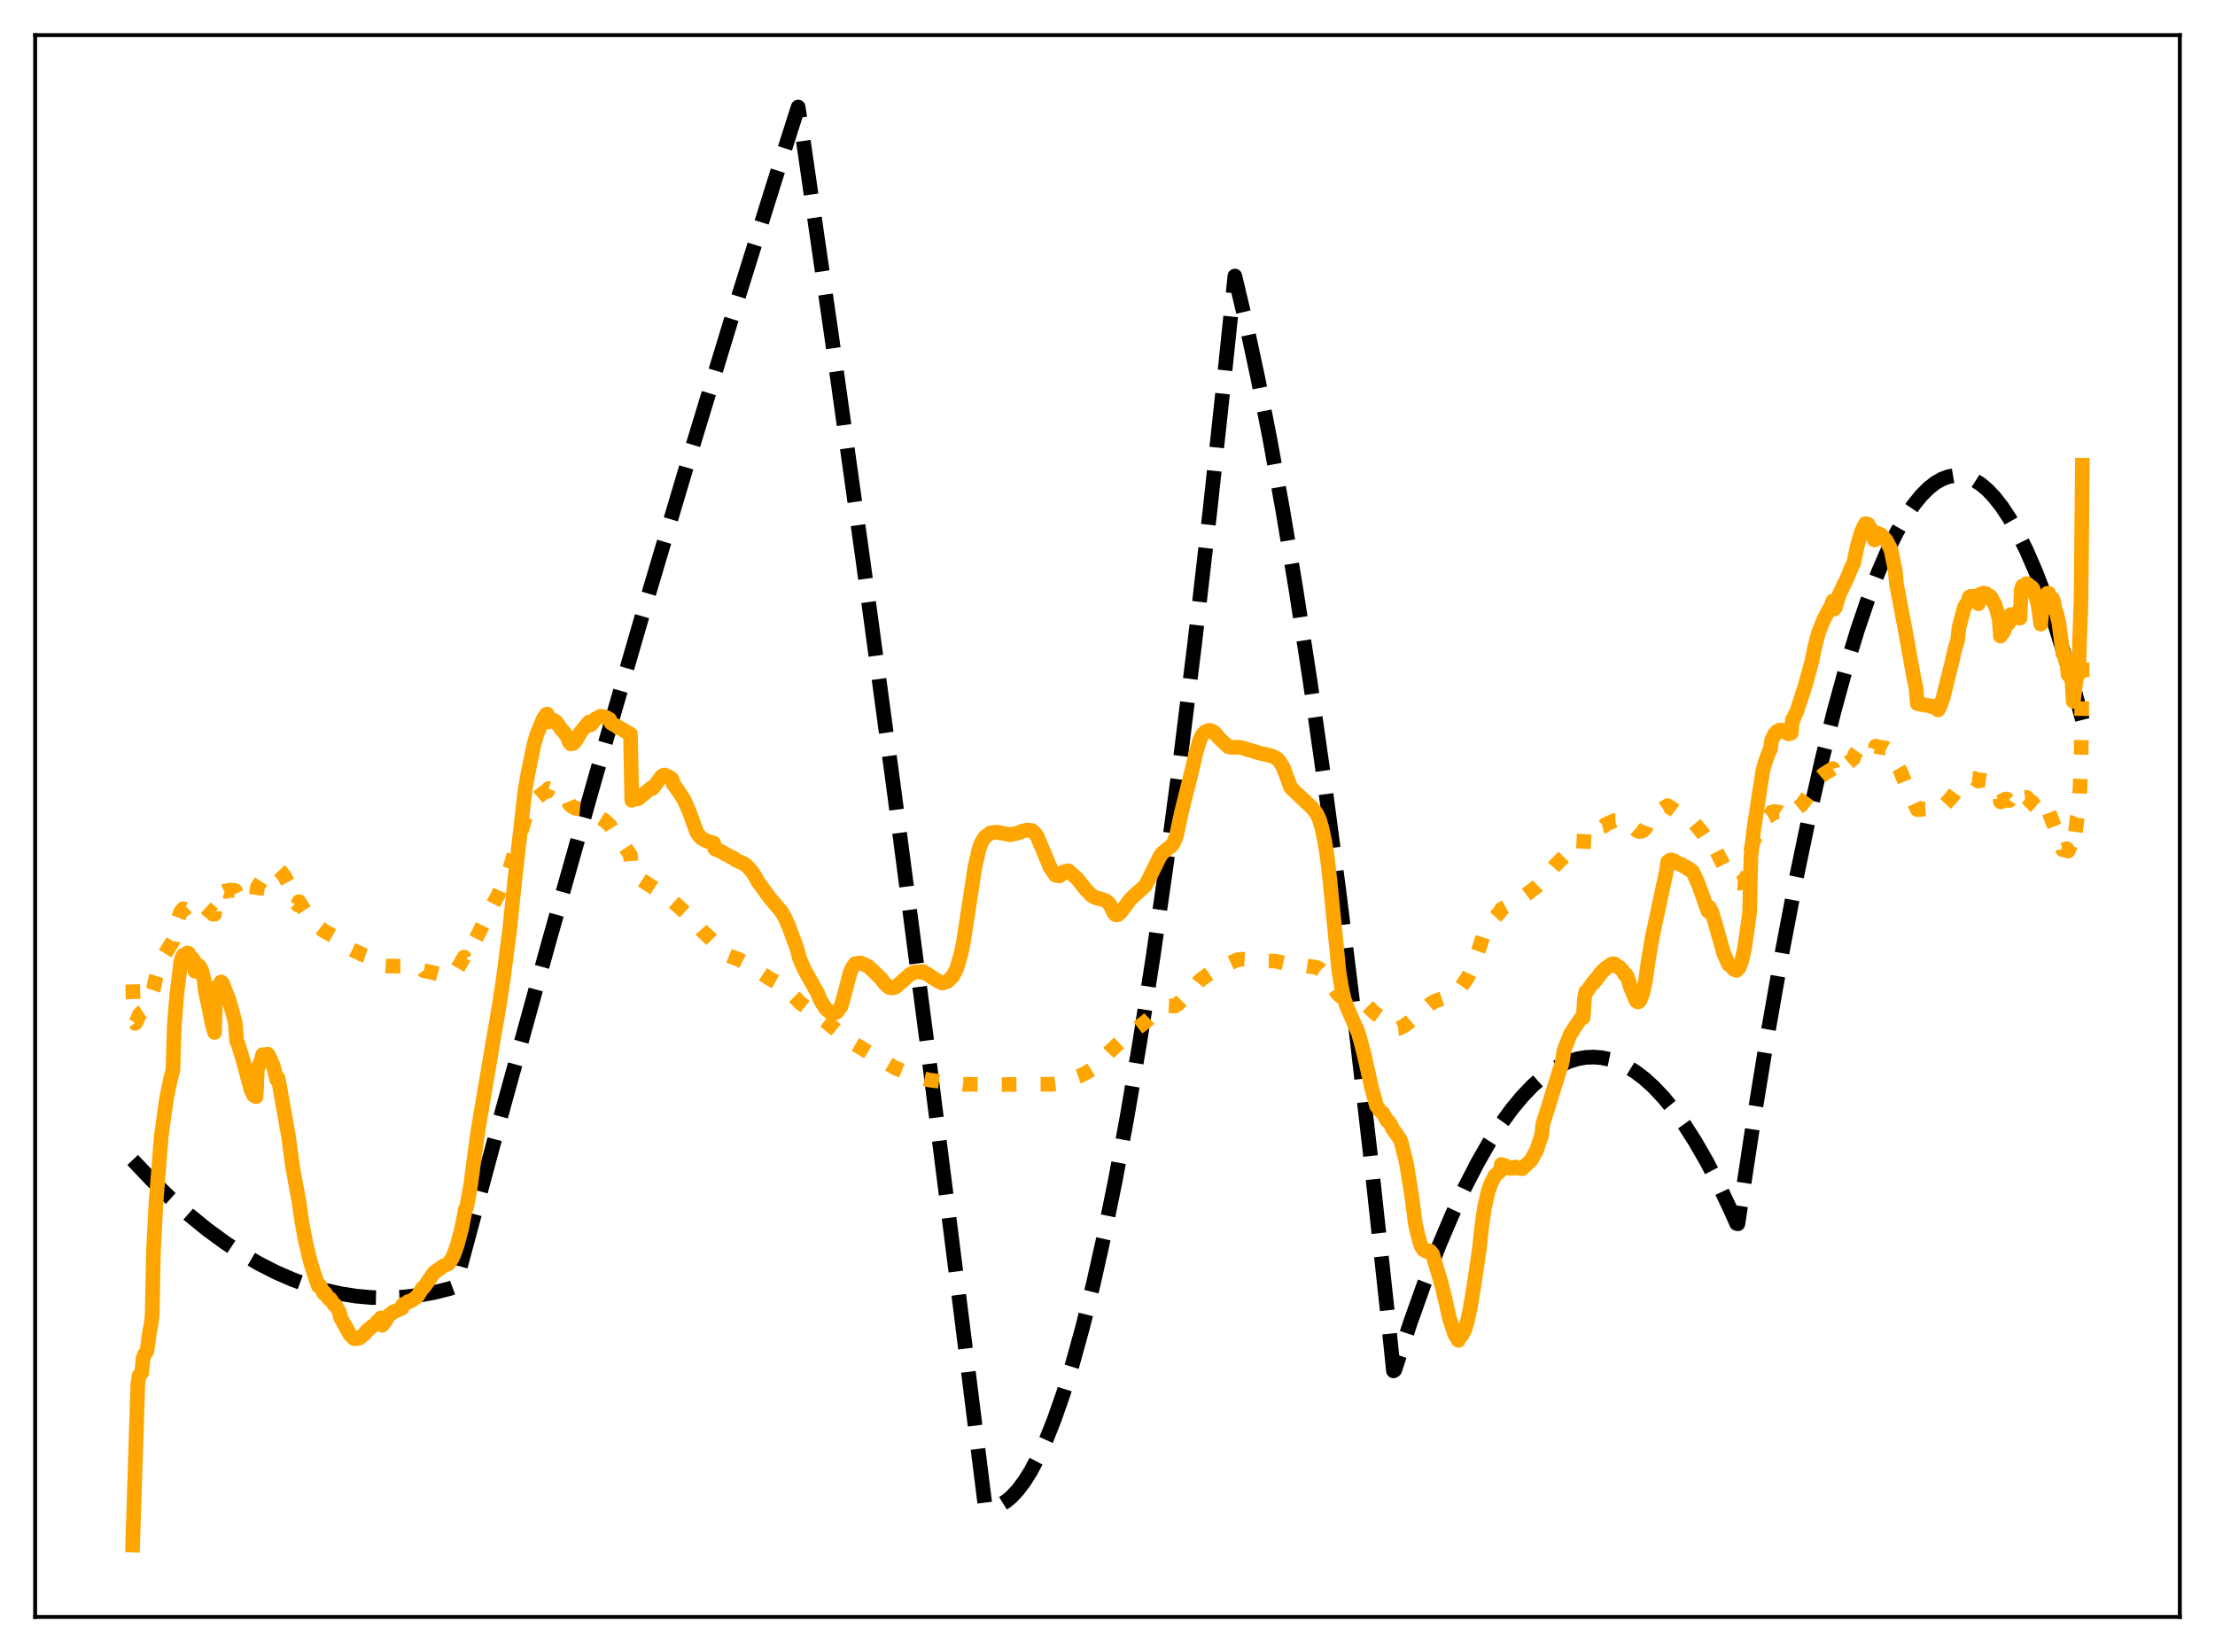 <?xml version="1.0" encoding="utf-8" standalone="no"?>
<!DOCTYPE svg PUBLIC "-//W3C//DTD SVG 1.1//EN"
  "http://www.w3.org/Graphics/SVG/1.1/DTD/svg11.dtd">
<svg xmlns:xlink="http://www.w3.org/1999/xlink" width="453.6pt" height="338.4pt" viewBox="0 0 453.6 338.4" xmlns="http://www.w3.org/2000/svg" version="1.1">
 <defs>
  <style type="text/css">*{stroke-linejoin: round; stroke-linecap: butt}</style>
 </defs>
 <g id="figure_1">
  <g id="patch_1">
   <path d="M 0 338.4 
L 453.6 338.4 
L 453.6 0 
L 0 0 
z
" style="fill: #ffffff"/>
  </g>
  <g id="axes_1">
   <g id="patch_2">
    <path d="M 7.2 331.2 
L 446.4 331.2 
L 446.4 7.2 
L 7.2 7.2 
z
" style="fill: #ffffff"/>
   </g>
   <g id="matplotlib.axis_1"/>
   <g id="matplotlib.axis_2"/>
   <g id="line2d_1">
    <path d="M 27.164 237.6 
L 31.156 241.806 
L 34.883 245.426 
L 38.609 248.751 
L 42.336 251.781 
L 46.063 254.515 
L 49.523 256.79 
L 52.983 258.81 
L 56.444 260.576 
L 59.904 262.087 
L 63.364 263.344 
L 66.559 264.278 
L 69.753 264.995 
L 72.947 265.495 
L 76.141 265.778 
L 79.335 265.844 
L 82.529 265.694 
L 85.724 265.326 
L 88.918 264.742 
L 92.112 263.941 
L 93.177 263.539 
L 102.759 227.925 
L 112.342 193.154 
L 121.924 159.224 
L 131.241 127.045 
L 140.557 95.661 
L 149.607 65.936 
L 158.657 36.962 
L 163.449 21.927 
L 164.247 27.033 
L 170.369 69.325 
L 176.758 115.035 
L 183.146 162.357 
L 189.801 213.364 
L 196.455 266.121 
L 201.779 308.797 
L 202.844 308.813 
L 203.908 308.605 
L 204.973 308.172 
L 206.038 307.514 
L 207.103 306.632 
L 208.433 305.213 
L 209.764 303.443 
L 211.095 301.321 
L 212.692 298.312 
L 214.289 294.798 
L 215.887 290.778 
L 217.75 285.449 
L 219.613 279.432 
L 221.743 271.713 
L 223.872 263.094 
L 226.001 253.578 
L 228.397 241.797 
L 230.793 228.879 
L 233.455 213.191 
L 236.116 196.099 
L 238.778 177.602 
L 241.706 155.634 
L 244.634 131.967 
L 247.828 104.21 
L 251.023 74.431 
L 252.886 56.546 
L 255.281 66.681 
L 257.677 77.837 
L 260.073 90.013 
L 262.735 104.74 
L 265.396 120.727 
L 268.324 139.769 
L 271.252 160.335 
L 274.18 182.426 
L 277.375 208.265 
L 280.569 235.918 
L 284.029 267.924 
L 285.36 280.801 
L 285.626 280.627 
L 288.82 270.91 
L 291.748 262.704 
L 294.676 255.168 
L 297.338 248.899 
L 300 243.185 
L 302.662 238.025 
L 305.057 233.854 
L 307.453 230.133 
L 309.583 227.202 
L 311.712 224.626 
L 313.841 222.405 
L 315.705 220.752 
L 317.568 219.371 
L 319.431 218.262 
L 321.295 217.424 
L 323.158 216.858 
L 324.755 216.589 
L 326.352 216.519 
L 327.949 216.649 
L 329.546 216.979 
L 331.143 217.508 
L 333.007 218.377 
L 334.87 219.518 
L 336.733 220.931 
L 338.596 222.615 
L 340.726 224.872 
L 342.855 227.485 
L 344.985 230.451 
L 347.114 233.773 
L 349.51 237.934 
L 351.905 242.544 
L 354.567 248.192 
L 355.632 250.607 
L 355.898 250.676 
L 359.092 229.637 
L 362.02 211.715 
L 364.948 195.098 
L 367.876 179.785 
L 370.538 166.996 
L 373.2 155.285 
L 375.596 145.667 
L 377.991 136.922 
L 380.387 129.05 
L 382.516 122.787 
L 384.646 117.213 
L 386.509 112.901 
L 388.372 109.118 
L 390.236 105.864 
L 391.833 103.495 
L 393.43 101.513 
L 395.027 99.92 
L 396.358 98.889 
L 397.689 98.128 
L 399.02 97.636 
L 400.351 97.413 
L 401.681 97.46 
L 403.012 97.776 
L 404.343 98.362 
L 405.674 99.218 
L 407.005 100.343 
L 408.336 101.738 
L 409.933 103.767 
L 411.53 106.184 
L 413.127 108.99 
L 414.991 112.753 
L 416.854 117.045 
L 418.717 121.865 
L 420.847 128.021 
L 422.976 134.866 
L 425.372 143.392 
L 426.436 147.461 
L 426.436 147.461 
" clip-path="url(#p0252b7bcf7)" style="fill: none; stroke-dasharray: 11.1,4.8; stroke-dashoffset: 0; stroke: #000000; stroke-width: 3"/>
   </g>
   <g id="line2d_2">
    <path d="M 27.164 201.639 
L 27.43 209.271 
L 27.696 209.61 
L 27.962 209.238 
L 28.495 207.891 
L 29.027 207.355 
L 29.293 207.185 
L 29.825 206.331 
L 30.358 205.686 
L 31.423 202.594 
L 31.955 200.135 
L 32.753 197.611 
L 33.818 195.346 
L 34.617 194.033 
L 35.415 192.797 
L 35.681 190.775 
L 36.214 188.845 
L 37.012 186.773 
L 37.545 186.124 
L 37.811 186.244 
L 38.343 185.701 
L 38.609 185.609 
L 38.876 185.786 
L 39.408 185.487 
L 39.94 185.327 
L 40.473 184.806 
L 40.739 184.727 
L 41.537 184.994 
L 41.804 185.254 
L 42.07 185.885 
L 42.602 186.382 
L 43.667 187.275 
L 43.933 187.264 
L 44.199 183.653 
L 44.998 183.047 
L 46.063 182.518 
L 46.329 182.612 
L 46.861 182.36 
L 47.127 182.309 
L 47.393 182.39 
L 47.926 182.363 
L 48.192 182.443 
L 48.458 183.027 
L 48.991 183.127 
L 50.321 183.857 
L 50.588 184.117 
L 51.386 184.265 
L 51.652 184.278 
L 52.185 183.962 
L 52.451 183.724 
L 52.717 181.706 
L 53.516 180.429 
L 54.048 179.598 
L 54.847 178.705 
L 55.379 178.357 
L 56.444 178.072 
L 56.71 178.153 
L 56.976 178.02 
L 57.775 178.854 
L 58.307 179.589 
L 59.105 181.077 
L 60.969 185.374 
L 61.235 184.676 
L 62.3 186.398 
L 63.098 187.596 
L 63.631 188.229 
L 64.429 189.199 
L 65.228 190.026 
L 65.494 190.048 
L 66.292 190.657 
L 67.091 191.091 
L 69.487 192.471 
L 70.019 192.935 
L 71.882 194.408 
L 73.213 195.052 
L 73.745 195.239 
L 74.012 195.464 
L 75.875 196.083 
L 77.738 196.918 
L 78.004 197.048 
L 78.271 197.814 
L 79.335 197.892 
L 82.796 197.895 
L 83.86 198.019 
L 86.256 198.454 
L 86.522 198.48 
L 86.788 198.834 
L 88.652 199.222 
L 90.515 199.724 
L 90.781 199.798 
L 91.047 199.988 
L 91.846 200.022 
L 92.378 199.846 
L 92.911 199.45 
L 93.443 198.805 
L 95.04 196.063 
L 95.306 196.535 
L 96.637 193.941 
L 101.162 184.866 
L 101.961 183.406 
L 104.356 178.057 
L 105.421 174.543 
L 107.817 166.729 
L 108.083 166.449 
L 108.881 164.871 
L 109.68 163.728 
L 111.277 162.366 
L 111.809 162.125 
L 112.076 162.136 
L 112.342 161.52 
L 113.14 161.776 
L 115.536 163.196 
L 116.068 163.756 
L 116.335 164.064 
L 116.601 164.706 
L 117.133 165.2 
L 117.932 165.592 
L 119.263 165.723 
L 120.593 166.153 
L 120.86 166.757 
L 121.392 166.946 
L 122.723 167.397 
L 123.788 168.048 
L 124.852 169.007 
L 125.385 169.859 
L 127.514 172.815 
L 128.845 174.777 
L 129.111 175.163 
L 129.377 178.663 
L 130.176 179.409 
L 130.975 179.983 
L 134.435 182.215 
L 135.233 182.642 
L 135.766 182.919 
L 137.097 184.01 
L 141.089 187.603 
L 143.751 190.629 
L 145.348 192.123 
L 146.147 192.956 
L 146.413 193.545 
L 147.744 194.916 
L 148.543 195.459 
L 149.873 195.99 
L 151.471 196.613 
L 153.068 197.412 
L 154.665 198.403 
L 155.197 198.859 
L 157.593 200.432 
L 159.988 201.735 
L 161.319 202.86 
L 163.183 204.687 
L 163.715 205.276 
L 165.046 206.355 
L 169.305 209.41 
L 171.967 211.588 
L 174.362 213.467 
L 176.492 214.721 
L 178.355 215.84 
L 183.412 218.795 
L 188.736 220.877 
L 190.333 221.23 
L 197.254 222.089 
L 202.577 222.155 
L 215.354 222.092 
L 216.685 221.922 
L 218.282 221.363 
L 220.944 220.471 
L 222.541 219.681 
L 223.872 218.832 
L 224.937 217.845 
L 227.066 215.602 
L 230.26 212.607 
L 234.785 209.154 
L 237.181 206.845 
L 238.246 206.144 
L 239.044 205.991 
L 240.641 206.063 
L 241.174 205.725 
L 241.972 204.905 
L 243.037 203.909 
L 244.102 202.81 
L 245.433 201.135 
L 246.231 200.423 
L 248.627 198.76 
L 250.756 197.802 
L 253.418 196.58 
L 254.483 196.479 
L 257.677 196.673 
L 259.274 196.822 
L 261.137 196.866 
L 263.001 197.277 
L 264.598 197.522 
L 265.929 197.633 
L 269.655 198.162 
L 270.454 198.636 
L 271.252 199.444 
L 271.785 200.177 
L 273.914 203.536 
L 274.713 204.241 
L 275.511 204.674 
L 276.31 204.833 
L 278.439 204.984 
L 279.238 205.4 
L 280.036 206.032 
L 280.835 206.835 
L 281.633 207.584 
L 282.432 208.163 
L 283.231 208.937 
L 284.561 210.251 
L 285.626 210.731 
L 286.425 210.657 
L 287.489 210.171 
L 288.82 209.166 
L 291.748 206.65 
L 292.813 205.701 
L 293.878 205.066 
L 296.007 204.324 
L 297.338 203.897 
L 298.137 203.362 
L 298.669 202.912 
L 300.532 200.243 
L 301.331 198.565 
L 302.928 194.174 
L 303.727 191.743 
L 304.791 189.569 
L 305.59 188.538 
L 306.921 187.071 
L 307.187 186.796 
L 307.453 186.222 
L 311.978 183.684 
L 314.64 181.644 
L 315.705 180.585 
L 315.971 180.032 
L 316.769 179.216 
L 318.367 177.389 
L 320.496 175.284 
L 322.359 174.461 
L 323.956 174.419 
L 324.223 174.52 
L 324.489 169.708 
L 325.287 169.76 
L 325.553 169.685 
L 325.82 169.748 
L 326.086 169.672 
L 326.352 169.729 
L 326.618 169.635 
L 326.884 169.683 
L 327.683 169.398 
L 328.481 169.206 
L 328.748 168.914 
L 329.812 168.436 
L 330.611 168.074 
L 331.676 168.013 
L 332.474 168.315 
L 332.74 168.467 
L 333.007 168.121 
L 333.273 168.332 
L 333.805 168.95 
L 335.136 170.079 
L 335.668 170.325 
L 336.201 170.259 
L 336.467 170.148 
L 336.999 169.636 
L 337.265 168.902 
L 339.129 166.605 
L 340.992 165.323 
L 341.524 165.024 
L 342.323 165.55 
L 343.654 166.556 
L 344.985 167.365 
L 345.517 167.711 
L 345.783 167.659 
L 346.848 168.456 
L 348.711 170.692 
L 349.776 172.31 
L 350.042 171.901 
L 351.107 173.523 
L 352.172 175.674 
L 354.035 179.409 
L 354.301 179.611 
L 355.1 180.551 
L 355.632 180.889 
L 356.164 180.916 
L 356.697 180.678 
L 357.495 179.868 
L 358.028 178.929 
L 358.294 178.356 
L 358.56 173.967 
L 359.092 172.319 
L 360.956 168.125 
L 361.488 167.573 
L 362.287 167.076 
L 362.553 167.016 
L 362.819 166.361 
L 363.085 166.348 
L 363.351 166.213 
L 364.15 166.358 
L 364.416 166.373 
L 364.682 166.553 
L 364.948 166.576 
L 365.215 166.727 
L 365.481 166.745 
L 365.747 166.96 
L 366.812 167.189 
L 367.078 166.238 
L 367.344 166.196 
L 368.143 165.526 
L 368.675 165.081 
L 368.941 164.878 
L 370.804 162.319 
L 371.071 161.932 
L 371.337 161.1 
L 372.668 159.265 
L 373.466 158.593 
L 375.329 157.423 
L 375.596 158.576 
L 376.128 158.07 
L 377.725 156.794 
L 377.991 156.695 
L 379.588 155.32 
L 379.855 154.493 
L 380.653 153.371 
L 381.185 152.771 
L 381.718 152.412 
L 381.984 152.255 
L 382.516 152.344 
L 383.049 152.709 
L 383.847 153.662 
L 384.113 152.833 
L 384.646 152.998 
L 386.243 153.248 
L 387.308 153.857 
L 387.84 154.686 
L 388.106 155.24 
L 388.372 156.493 
L 389.171 157.911 
L 390.502 161.201 
L 392.631 165.844 
L 393.43 165.78 
L 394.228 165.683 
L 395.293 165.694 
L 395.825 165.623 
L 396.624 165.517 
L 396.89 165.988 
L 397.689 165.4 
L 399.286 163.724 
L 399.818 163.118 
L 400.617 162.007 
L 400.883 161.714 
L 401.415 160.76 
L 402.48 159.727 
L 403.012 159.574 
L 403.279 159.352 
L 404.343 159.454 
L 405.142 160.003 
L 405.674 159.759 
L 406.739 159.907 
L 407.005 160.119 
L 407.537 160.33 
L 408.602 161.338 
L 409.401 162.238 
L 409.667 164.245 
L 409.933 164.055 
L 410.199 164.111 
L 410.465 163.994 
L 410.732 163.663 
L 410.998 163.688 
L 411.264 163.961 
L 411.53 163.955 
L 411.796 163.564 
L 412.595 164.191 
L 412.861 164.144 
L 413.393 164.67 
L 413.66 164.75 
L 413.926 163.419 
L 414.192 163.27 
L 414.724 163.36 
L 414.991 163.319 
L 415.257 163.527 
L 415.789 164.167 
L 416.055 164.233 
L 416.321 164.528 
L 416.588 165.013 
L 416.854 165.243 
L 417.919 167.222 
L 418.451 166.353 
L 418.717 166.267 
L 419.249 165.873 
L 419.516 166.165 
L 421.911 172.438 
L 422.177 172.861 
L 422.444 174.078 
L 422.71 173.99 
L 422.976 174.049 
L 423.242 173.838 
L 423.508 174.332 
L 424.307 172.55 
L 424.573 173.629 
L 425.105 169.872 
L 425.372 167.499 
L 425.638 166.847 
L 425.904 162.573 
L 426.17 156.348 
L 426.436 133.724 
L 426.436 133.724 
" clip-path="url(#p0252b7bcf7)" style="fill: none; stroke-dasharray: 3,4.95; stroke-dashoffset: 0; stroke: #ffa500; stroke-width: 3"/>
   </g>
   <g id="line2d_3">
    <path d="M 27.164 316.473 
L 28.228 283.496 
L 28.495 281.772 
L 29.027 281.187 
L 29.293 278.326 
L 29.559 277.506 
L 30.092 276.779 
L 30.624 272.829 
L 30.89 271.539 
L 31.156 269.636 
L 31.423 256.299 
L 31.955 246.207 
L 33.02 232.786 
L 34.084 225.127 
L 34.883 221.221 
L 35.415 219.123 
L 35.681 210.128 
L 36.214 203.675 
L 37.012 197.117 
L 37.279 196.135 
L 37.545 195.642 
L 37.811 196.124 
L 38.343 195.209 
L 38.609 195.265 
L 38.876 196.108 
L 39.408 196.3 
L 39.674 196.665 
L 39.94 198.951 
L 40.207 198.087 
L 40.473 197.753 
L 40.739 197.783 
L 41.271 198.677 
L 41.804 200.72 
L 42.07 203.158 
L 42.602 205.538 
L 42.868 206.755 
L 43.401 209.563 
L 43.933 211.485 
L 44.199 202.722 
L 44.465 202.151 
L 44.998 201.665 
L 45.264 201.133 
L 45.53 201.36 
L 46.861 204.722 
L 47.66 207.52 
L 48.192 209.591 
L 48.458 213.277 
L 48.724 213.762 
L 49.789 217.202 
L 51.386 223.198 
L 51.919 224.327 
L 52.451 224.639 
L 52.717 218.758 
L 52.983 218.338 
L 53.516 217.217 
L 53.782 216.031 
L 54.58 216.074 
L 54.847 215.934 
L 55.379 216.927 
L 55.645 217.717 
L 55.911 218.129 
L 56.71 221.201 
L 56.976 220.907 
L 59.105 232.879 
L 59.904 238.9 
L 61.235 246.194 
L 61.767 249.942 
L 62.566 254.333 
L 63.631 258.694 
L 64.695 262.043 
L 65.228 263.479 
L 65.494 263.269 
L 66.026 264.384 
L 66.292 264.917 
L 66.559 264.808 
L 67.091 265.668 
L 67.357 266.052 
L 67.623 266.038 
L 68.422 267.251 
L 68.688 267.368 
L 69.487 268.693 
L 69.753 269.924 
L 71.084 272.279 
L 71.616 273.3 
L 72.415 274.112 
L 72.681 274.235 
L 73.479 274.109 
L 73.745 273.992 
L 74.278 273.523 
L 74.81 273.07 
L 75.076 272.617 
L 75.875 272.01 
L 76.141 271.728 
L 76.673 271.391 
L 76.94 271.182 
L 77.206 270.755 
L 77.472 270.558 
L 78.004 269.96 
L 78.271 271.454 
L 78.803 270.752 
L 79.069 270.415 
L 79.335 269.727 
L 79.868 269.246 
L 80.134 269.096 
L 80.4 268.795 
L 82.263 268.002 
L 82.529 267.207 
L 83.328 266.871 
L 83.594 266.606 
L 84.127 266.465 
L 84.393 266.333 
L 84.925 265.956 
L 85.457 265.567 
L 86.522 263.827 
L 86.788 263.698 
L 88.918 260.649 
L 90.249 259.722 
L 90.781 259.3 
L 91.846 258.859 
L 92.644 257.66 
L 93.177 256.363 
L 93.709 254.737 
L 94.508 251.784 
L 95.306 247.692 
L 95.572 247.284 
L 96.371 242.846 
L 97.169 236.746 
L 97.968 231.099 
L 101.162 212.201 
L 102.227 206.041 
L 103.025 200.814 
L 104.356 190.586 
L 105.421 180.308 
L 107.551 161.603 
L 108.083 158.655 
L 109.414 152.229 
L 109.946 150.435 
L 111.277 147.197 
L 111.809 146.366 
L 112.076 146.277 
L 112.342 147.886 
L 112.608 147.576 
L 113.407 147.529 
L 113.939 147.928 
L 115.004 149.459 
L 115.536 149.972 
L 116.335 151.278 
L 116.601 152.086 
L 116.867 152.368 
L 117.399 152.285 
L 117.932 151.713 
L 118.73 150.211 
L 120.593 147.903 
L 120.86 148.503 
L 121.126 148.36 
L 121.924 147.257 
L 122.989 146.712 
L 123.521 146.745 
L 124.32 147.038 
L 124.852 147.37 
L 125.119 148.064 
L 126.183 148.714 
L 126.449 148.833 
L 126.716 149.095 
L 126.982 149.15 
L 128.313 149.938 
L 129.111 150.376 
L 129.377 163.93 
L 129.644 163.718 
L 130.176 163.677 
L 130.708 163.599 
L 133.37 161.377 
L 133.636 161.5 
L 135.5 159.021 
L 136.032 158.739 
L 136.831 159.051 
L 137.097 159.194 
L 137.629 159.622 
L 137.895 160.682 
L 138.161 160.921 
L 140.025 163.711 
L 141.089 166.083 
L 142.687 170.489 
L 143.219 171.197 
L 143.485 171.582 
L 144.55 172.199 
L 145.348 172.489 
L 146.147 172.691 
L 146.413 173.892 
L 147.744 174.459 
L 148.543 174.943 
L 150.406 175.888 
L 150.672 176.184 
L 152.269 176.866 
L 153.068 177.486 
L 153.866 178.389 
L 154.665 179.551 
L 155.197 180.549 
L 157.593 183.841 
L 158.924 185.42 
L 159.722 186.383 
L 159.988 186.634 
L 160.787 188.059 
L 161.585 189.884 
L 163.183 194.229 
L 163.715 196.287 
L 164.78 198.695 
L 167.441 203.439 
L 167.974 204.818 
L 169.039 206.544 
L 169.571 207.029 
L 170.103 207.368 
L 170.369 207.504 
L 170.902 207.513 
L 171.434 207.262 
L 172.233 206.151 
L 173.031 203.307 
L 174.096 199.213 
L 174.628 198.049 
L 175.161 197.391 
L 176.225 197.235 
L 177.823 197.965 
L 178.887 198.942 
L 180.484 200.506 
L 181.283 201.603 
L 182.081 202.25 
L 182.614 202.369 
L 183.146 202.263 
L 183.412 202.177 
L 184.743 201.026 
L 186.34 199.599 
L 187.139 199.178 
L 187.671 199.086 
L 188.47 199.136 
L 188.736 199.18 
L 189.002 198.979 
L 189.801 199.523 
L 190.067 199.602 
L 190.599 200.016 
L 191.93 200.842 
L 192.729 201.285 
L 192.995 201.362 
L 194.06 201.002 
L 195.124 199.947 
L 195.923 198.37 
L 196.721 195.658 
L 197.254 193.253 
L 199.649 177.64 
L 200.448 174.078 
L 200.98 172.606 
L 201.513 171.713 
L 201.779 171.387 
L 202.311 170.996 
L 202.844 170.591 
L 204.175 170.455 
L 206.836 170.996 
L 207.103 170.869 
L 207.635 170.834 
L 208.433 170.628 
L 208.966 170.468 
L 209.232 170.278 
L 210.031 170.092 
L 210.297 170.017 
L 210.563 170.104 
L 211.095 170.093 
L 211.361 170.124 
L 211.894 170.617 
L 212.426 171.361 
L 215.088 177.754 
L 216.153 179.276 
L 216.951 179.424 
L 217.217 179.273 
L 217.75 178.636 
L 218.548 178.367 
L 218.815 178.38 
L 220.678 180.085 
L 222.275 182.11 
L 223.606 183.476 
L 224.404 183.887 
L 225.735 184.241 
L 226.534 184.564 
L 227.066 185.02 
L 227.332 185.354 
L 228.131 187.045 
L 228.397 187.317 
L 228.663 187.416 
L 228.929 187.35 
L 229.462 186.902 
L 230.527 185.496 
L 231.325 184.411 
L 232.124 183.566 
L 234.519 181.453 
L 235.318 179.965 
L 237.447 175.592 
L 237.98 174.782 
L 238.512 174.364 
L 239.044 173.907 
L 239.843 173.317 
L 240.375 172.568 
L 240.908 171.219 
L 241.972 166.298 
L 242.771 163.077 
L 244.102 157.736 
L 244.9 154.266 
L 245.699 151.599 
L 246.231 150.499 
L 246.764 149.936 
L 247.296 149.682 
L 247.828 149.6 
L 248.361 149.828 
L 248.627 150.004 
L 249.958 151.47 
L 250.756 152.246 
L 251.555 152.983 
L 252.087 153.077 
L 253.951 153.064 
L 255.814 153.623 
L 258.209 154.328 
L 259.807 154.694 
L 260.605 154.909 
L 261.404 155.32 
L 261.936 155.83 
L 262.735 157.076 
L 263.267 158.49 
L 264.332 161.316 
L 265.396 162.363 
L 268.591 165.354 
L 269.655 166.694 
L 270.188 167.843 
L 270.72 169.678 
L 271.252 172.171 
L 271.785 175.419 
L 272.317 180.022 
L 274.18 198.844 
L 274.713 202.176 
L 275.245 204.596 
L 275.777 206.068 
L 277.375 209.789 
L 278.173 211.598 
L 278.705 213.459 
L 279.504 216.621 
L 280.835 222.615 
L 281.9 226.554 
L 282.166 226.845 
L 282.432 227.329 
L 283.231 228.086 
L 283.763 229.091 
L 284.029 229.544 
L 284.295 229.649 
L 284.828 230.385 
L 285.094 231.081 
L 286.691 233.34 
L 286.957 234.006 
L 288.022 238.274 
L 289.087 244.95 
L 289.885 250.946 
L 290.417 253.12 
L 290.95 255.082 
L 291.482 255.97 
L 291.748 256.017 
L 292.015 256.284 
L 292.281 256.192 
L 292.547 256.288 
L 292.813 256.228 
L 293.345 256.834 
L 295.209 263.073 
L 296.007 266.374 
L 296.806 269.967 
L 297.871 273.247 
L 298.669 274.558 
L 298.935 273.948 
L 299.468 273.37 
L 300 272.309 
L 300.532 270.515 
L 301.065 267.986 
L 301.863 263.246 
L 302.928 255.979 
L 303.46 251.052 
L 303.993 247.385 
L 304.791 243.909 
L 305.324 242.44 
L 306.122 240.828 
L 307.187 239.907 
L 307.453 238.523 
L 307.719 238.596 
L 307.985 238.849 
L 308.252 238.778 
L 308.518 239.147 
L 308.784 239.099 
L 309.05 239.311 
L 309.316 239.166 
L 309.583 239.325 
L 309.849 239.13 
L 310.381 239.041 
L 310.647 239.278 
L 311.712 239.369 
L 313.575 237.629 
L 314.374 236.159 
L 314.64 235.712 
L 315.705 232.526 
L 315.971 230.182 
L 316.769 227.656 
L 319.431 219.075 
L 319.697 218.399 
L 319.964 217.389 
L 320.23 215.445 
L 320.496 214.489 
L 320.762 213.976 
L 321.295 212.574 
L 321.561 211.846 
L 321.827 211.548 
L 322.359 210.589 
L 323.956 208.341 
L 324.223 208.43 
L 324.489 204.429 
L 324.755 203.111 
L 325.021 203.003 
L 326.086 201.417 
L 326.352 201.347 
L 326.618 200.77 
L 326.884 200.708 
L 327.151 200.143 
L 327.417 199.993 
L 327.683 199.428 
L 327.949 199.301 
L 328.215 198.841 
L 328.481 198.766 
L 328.748 198.359 
L 330.079 197.453 
L 330.611 197.413 
L 331.409 198.133 
L 331.676 198.158 
L 331.942 198.537 
L 332.208 198.705 
L 332.74 199.659 
L 333.007 199.631 
L 333.273 200.101 
L 333.805 201.952 
L 334.337 203.286 
L 334.87 204.586 
L 335.136 205.077 
L 335.402 205.248 
L 335.668 205.142 
L 335.935 204.735 
L 336.467 203.263 
L 336.999 200.732 
L 337.532 196.867 
L 338.33 192.126 
L 341.258 178.428 
L 341.524 176.515 
L 342.057 176.155 
L 342.323 176.137 
L 342.589 176.303 
L 342.855 176.325 
L 343.92 177.018 
L 344.452 177.091 
L 344.719 177.408 
L 344.985 177.477 
L 345.251 177.666 
L 345.517 177.682 
L 345.783 178.078 
L 346.049 178.065 
L 346.582 178.479 
L 347.114 179.549 
L 347.913 181.39 
L 349.776 186.647 
L 350.042 185.821 
L 350.575 186.846 
L 351.373 189.535 
L 352.97 195.213 
L 353.769 197.044 
L 354.035 197.608 
L 354.301 197.625 
L 355.1 198.58 
L 355.632 198.782 
L 356.164 198.201 
L 356.697 196.763 
L 357.229 194.398 
L 358.028 188.929 
L 358.294 186.885 
L 358.56 175.506 
L 359.092 170.294 
L 360.956 158.121 
L 361.488 156.142 
L 362.287 153.918 
L 362.553 153.496 
L 362.819 151.533 
L 363.085 151.139 
L 363.351 150.411 
L 363.617 150.301 
L 363.884 149.828 
L 364.15 149.864 
L 364.416 149.562 
L 364.682 149.807 
L 364.948 149.56 
L 365.215 149.792 
L 365.481 149.62 
L 365.747 150.073 
L 366.013 150.047 
L 366.279 150.332 
L 366.545 150.057 
L 366.812 150.174 
L 367.078 147.359 
L 367.344 147.187 
L 367.61 146.352 
L 367.876 145.962 
L 369.74 140.245 
L 370.804 136.305 
L 371.071 135.385 
L 371.603 132.677 
L 372.401 129.605 
L 373.466 126.929 
L 375.063 123.912 
L 375.329 123.098 
L 375.596 124.788 
L 375.862 124.414 
L 376.66 121.752 
L 377.459 120.104 
L 377.725 119.402 
L 377.991 119.066 
L 379.322 115.844 
L 379.588 115.393 
L 380.387 111.671 
L 381.185 108.96 
L 381.718 107.783 
L 381.984 107.289 
L 382.516 107.354 
L 383.049 108.206 
L 383.847 110.614 
L 384.113 109.122 
L 384.38 109.163 
L 384.646 109.43 
L 385.178 109.503 
L 385.711 110.114 
L 386.243 110.636 
L 387.041 112.153 
L 387.308 112.926 
L 388.106 116.806 
L 388.372 119.656 
L 390.236 129.444 
L 391.567 136.895 
L 392.099 139.663 
L 392.365 140.776 
L 392.631 144.112 
L 393.43 144.309 
L 393.696 144.266 
L 394.495 144.495 
L 395.027 144.508 
L 395.559 144.754 
L 395.825 144.662 
L 396.624 144.887 
L 396.89 145.416 
L 397.423 144.338 
L 397.955 142.77 
L 399.818 135.252 
L 400.351 132.887 
L 400.883 131.217 
L 401.149 128.644 
L 402.214 124.614 
L 402.48 124.004 
L 402.746 123.705 
L 403.012 123.211 
L 403.279 122.301 
L 403.545 122.143 
L 403.811 122.334 
L 404.343 122.115 
L 404.609 122.474 
L 405.142 123.672 
L 405.408 122.057 
L 405.674 121.636 
L 405.94 121.749 
L 406.207 121.492 
L 406.473 121.623 
L 406.739 121.596 
L 407.005 122.025 
L 407.271 121.96 
L 407.537 122.126 
L 407.804 122.423 
L 408.07 123.188 
L 408.336 123.381 
L 408.868 124.817 
L 409.401 126.798 
L 409.667 130.299 
L 409.933 129.601 
L 410.199 129.589 
L 410.465 129.02 
L 410.732 127.761 
L 410.998 127.461 
L 411.264 127.773 
L 411.53 127.348 
L 411.796 125.89 
L 412.063 125.923 
L 412.329 126.448 
L 412.595 126.28 
L 412.861 125.61 
L 413.127 125.822 
L 413.393 126.418 
L 413.66 126.62 
L 413.926 120.728 
L 414.192 120.032 
L 414.458 120.159 
L 414.724 119.972 
L 414.991 119.546 
L 415.257 119.656 
L 415.523 120.323 
L 415.789 120.481 
L 416.055 120.281 
L 416.321 120.606 
L 416.588 121.557 
L 416.854 121.97 
L 417.386 123.983 
L 417.919 127.841 
L 418.185 124.509 
L 418.451 123.517 
L 418.717 123.425 
L 418.983 122.707 
L 419.249 121.536 
L 419.516 121.502 
L 419.782 122.483 
L 420.048 122.767 
L 420.314 122.576 
L 420.58 123.208 
L 420.847 124.818 
L 421.113 125.444 
L 421.645 127.65 
L 422.444 133.858 
L 422.71 134.091 
L 422.976 135.263 
L 423.242 135.653 
L 423.508 138.173 
L 423.775 138.336 
L 424.307 139.413 
L 424.573 143.661 
L 425.105 139.711 
L 425.372 136.57 
L 425.638 138.165 
L 426.17 122.707 
L 426.436 95.283 
L 426.436 95.283 
" clip-path="url(#p0252b7bcf7)" style="fill: none; stroke: #ffa500; stroke-width: 3; stroke-linecap: square"/>
   </g>
   <g id="patch_3">
    <path d="M 7.2 331.2 
L 7.2 7.2 
" style="fill: none; stroke: #000000; stroke-width: 0.8; stroke-linejoin: miter; stroke-linecap: square"/>
   </g>
   <g id="patch_4">
    <path d="M 446.4 331.2 
L 446.4 7.2 
" style="fill: none; stroke: #000000; stroke-width: 0.8; stroke-linejoin: miter; stroke-linecap: square"/>
   </g>
   <g id="patch_5">
    <path d="M 7.2 331.2 
L 446.4 331.2 
" style="fill: none; stroke: #000000; stroke-width: 0.8; stroke-linejoin: miter; stroke-linecap: square"/>
   </g>
   <g id="patch_6">
    <path d="M 7.2 7.2 
L 446.4 7.2 
" style="fill: none; stroke: #000000; stroke-width: 0.8; stroke-linejoin: miter; stroke-linecap: square"/>
   </g>
  </g>
 </g>
 <defs>
  <clipPath id="p0252b7bcf7">
   <rect x="7.2" y="7.2" width="439.2" height="324"/>
  </clipPath>
 </defs>
</svg>
